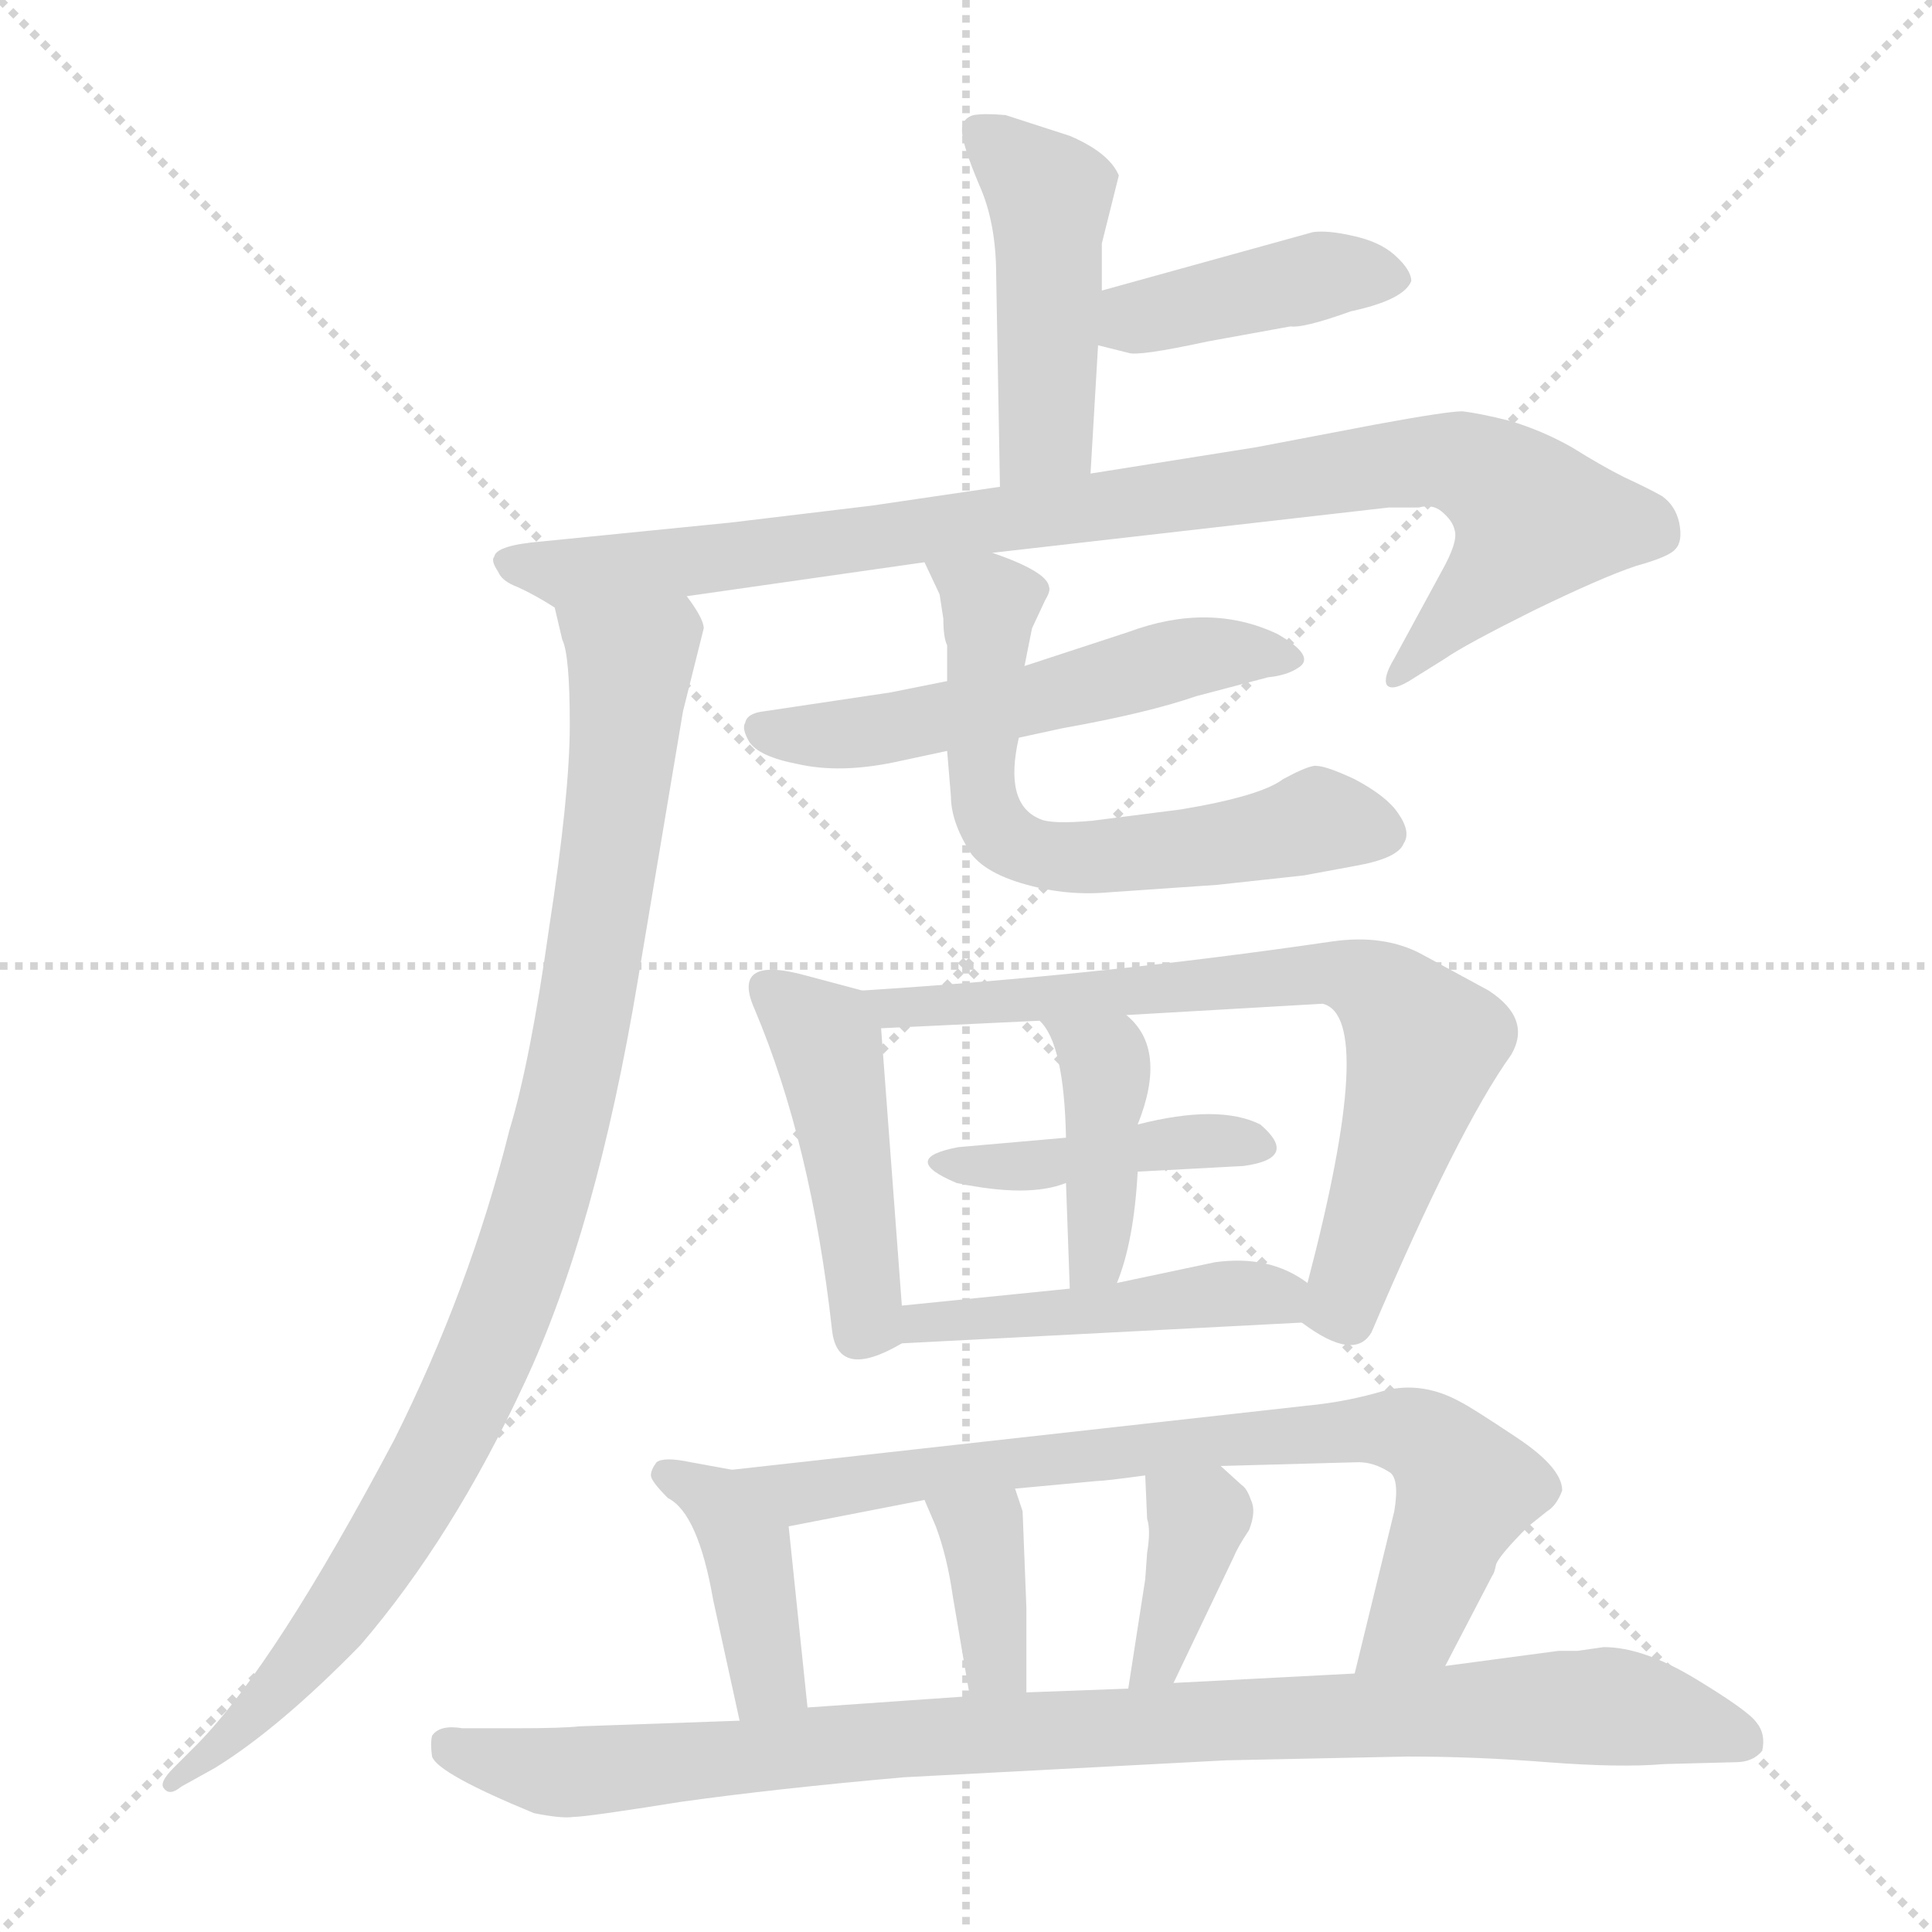 <svg xmlns="http://www.w3.org/2000/svg" version="1.1" viewBox="0 0 1024 1024">
  <g stroke="lightgray" stroke-dasharray="1,1" stroke-width="1" transform="scale(4, 4)">
    <line x1="0" y1="0" x2="256" y2="256" />
    <line x1="256" y1="0" x2="0" y2="256" />
    <line x1="128" y1="0" x2="128" y2="256" />
    <line x1="0" y1="128" x2="256" y2="128" />
  </g>
  <g transform="scale(1.0, -1.0) translate(0.0, -815.00)">
    <style type="text/css">
      
        @keyframes keyframes0 {
          from {
            stroke: blue;
            stroke-dashoffset: 459;
            stroke-width: 128;
          }
          60% {
            animation-timing-function: step-end;
            stroke: blue;
            stroke-dashoffset: 0;
            stroke-width: 128;
          }
          to {
            stroke: black;
            stroke-width: 1024;
          }
        }
        #make-me-a-hanzi-animation-0 {
          animation: keyframes0 0.624s both;
          animation-delay: 0s;
          animation-timing-function: linear;
        }
      
        @keyframes keyframes1 {
          from {
            stroke: blue;
            stroke-dashoffset: 412;
            stroke-width: 128;
          }
          57% {
            animation-timing-function: step-end;
            stroke: blue;
            stroke-dashoffset: 0;
            stroke-width: 128;
          }
          to {
            stroke: black;
            stroke-width: 1024;
          }
        }
        #make-me-a-hanzi-animation-1 {
          animation: keyframes1 0.585s both;
          animation-delay: 0.624s;
          animation-timing-function: linear;
        }
      
        @keyframes keyframes2 {
          from {
            stroke: blue;
            stroke-dashoffset: 925;
            stroke-width: 128;
          }
          75% {
            animation-timing-function: step-end;
            stroke: blue;
            stroke-dashoffset: 0;
            stroke-width: 128;
          }
          to {
            stroke: black;
            stroke-width: 1024;
          }
        }
        #make-me-a-hanzi-animation-2 {
          animation: keyframes2 1.003s both;
          animation-delay: 1.209s;
          animation-timing-function: linear;
        }
      
        @keyframes keyframes3 {
          from {
            stroke: blue;
            stroke-dashoffset: 957;
            stroke-width: 128;
          }
          76% {
            animation-timing-function: step-end;
            stroke: blue;
            stroke-dashoffset: 0;
            stroke-width: 128;
          }
          to {
            stroke: black;
            stroke-width: 1024;
          }
        }
        #make-me-a-hanzi-animation-3 {
          animation: keyframes3 1.029s both;
          animation-delay: 2.212s;
          animation-timing-function: linear;
        }
      
        @keyframes keyframes4 {
          from {
            stroke: blue;
            stroke-dashoffset: 538;
            stroke-width: 128;
          }
          64% {
            animation-timing-function: step-end;
            stroke: blue;
            stroke-dashoffset: 0;
            stroke-width: 128;
          }
          to {
            stroke: black;
            stroke-width: 1024;
          }
        }
        #make-me-a-hanzi-animation-4 {
          animation: keyframes4 0.688s both;
          animation-delay: 3.24s;
          animation-timing-function: linear;
        }
      
        @keyframes keyframes5 {
          from {
            stroke: blue;
            stroke-dashoffset: 623;
            stroke-width: 128;
          }
          67% {
            animation-timing-function: step-end;
            stroke: blue;
            stroke-dashoffset: 0;
            stroke-width: 128;
          }
          to {
            stroke: black;
            stroke-width: 1024;
          }
        }
        #make-me-a-hanzi-animation-5 {
          animation: keyframes5 0.757s both;
          animation-delay: 3.928s;
          animation-timing-function: linear;
        }
      
        @keyframes keyframes6 {
          from {
            stroke: blue;
            stroke-dashoffset: 455;
            stroke-width: 128;
          }
          60% {
            animation-timing-function: step-end;
            stroke: blue;
            stroke-dashoffset: 0;
            stroke-width: 128;
          }
          to {
            stroke: black;
            stroke-width: 1024;
          }
        }
        #make-me-a-hanzi-animation-6 {
          animation: keyframes6 0.62s both;
          animation-delay: 4.685s;
          animation-timing-function: linear;
        }
      
        @keyframes keyframes7 {
          from {
            stroke: blue;
            stroke-dashoffset: 721;
            stroke-width: 128;
          }
          70% {
            animation-timing-function: step-end;
            stroke: blue;
            stroke-dashoffset: 0;
            stroke-width: 128;
          }
          to {
            stroke: black;
            stroke-width: 1024;
          }
        }
        #make-me-a-hanzi-animation-7 {
          animation: keyframes7 0.837s both;
          animation-delay: 5.306s;
          animation-timing-function: linear;
        }
      
        @keyframes keyframes8 {
          from {
            stroke: blue;
            stroke-dashoffset: 420;
            stroke-width: 128;
          }
          58% {
            animation-timing-function: step-end;
            stroke: blue;
            stroke-dashoffset: 0;
            stroke-width: 128;
          }
          to {
            stroke: black;
            stroke-width: 1024;
          }
        }
        #make-me-a-hanzi-animation-8 {
          animation: keyframes8 0.592s both;
          animation-delay: 6.142s;
          animation-timing-function: linear;
        }
      
        @keyframes keyframes9 {
          from {
            stroke: blue;
            stroke-dashoffset: 406;
            stroke-width: 128;
          }
          57% {
            animation-timing-function: step-end;
            stroke: blue;
            stroke-dashoffset: 0;
            stroke-width: 128;
          }
          to {
            stroke: black;
            stroke-width: 1024;
          }
        }
        #make-me-a-hanzi-animation-9 {
          animation: keyframes9 0.58s both;
          animation-delay: 6.734s;
          animation-timing-function: linear;
        }
      
        @keyframes keyframes10 {
          from {
            stroke: blue;
            stroke-dashoffset: 461;
            stroke-width: 128;
          }
          60% {
            animation-timing-function: step-end;
            stroke: blue;
            stroke-dashoffset: 0;
            stroke-width: 128;
          }
          to {
            stroke: black;
            stroke-width: 1024;
          }
        }
        #make-me-a-hanzi-animation-10 {
          animation: keyframes10 0.625s both;
          animation-delay: 7.314s;
          animation-timing-function: linear;
        }
      
        @keyframes keyframes11 {
          from {
            stroke: blue;
            stroke-dashoffset: 403;
            stroke-width: 128;
          }
          57% {
            animation-timing-function: step-end;
            stroke: blue;
            stroke-dashoffset: 0;
            stroke-width: 128;
          }
          to {
            stroke: black;
            stroke-width: 1024;
          }
        }
        #make-me-a-hanzi-animation-11 {
          animation: keyframes11 0.578s both;
          animation-delay: 7.94s;
          animation-timing-function: linear;
        }
      
        @keyframes keyframes12 {
          from {
            stroke: blue;
            stroke-dashoffset: 763;
            stroke-width: 128;
          }
          71% {
            animation-timing-function: step-end;
            stroke: blue;
            stroke-dashoffset: 0;
            stroke-width: 128;
          }
          to {
            stroke: black;
            stroke-width: 1024;
          }
        }
        #make-me-a-hanzi-animation-12 {
          animation: keyframes12 0.871s both;
          animation-delay: 8.518s;
          animation-timing-function: linear;
        }
      
        @keyframes keyframes13 {
          from {
            stroke: blue;
            stroke-dashoffset: 363;
            stroke-width: 128;
          }
          54% {
            animation-timing-function: step-end;
            stroke: blue;
            stroke-dashoffset: 0;
            stroke-width: 128;
          }
          to {
            stroke: black;
            stroke-width: 1024;
          }
        }
        #make-me-a-hanzi-animation-13 {
          animation: keyframes13 0.545s both;
          animation-delay: 9.389s;
          animation-timing-function: linear;
        }
      
        @keyframes keyframes14 {
          from {
            stroke: blue;
            stroke-dashoffset: 373;
            stroke-width: 128;
          }
          55% {
            animation-timing-function: step-end;
            stroke: blue;
            stroke-dashoffset: 0;
            stroke-width: 128;
          }
          to {
            stroke: black;
            stroke-width: 1024;
          }
        }
        #make-me-a-hanzi-animation-14 {
          animation: keyframes14 0.554s both;
          animation-delay: 9.934s;
          animation-timing-function: linear;
        }
      
        @keyframes keyframes15 {
          from {
            stroke: blue;
            stroke-dashoffset: 948;
            stroke-width: 128;
          }
          76% {
            animation-timing-function: step-end;
            stroke: blue;
            stroke-dashoffset: 0;
            stroke-width: 128;
          }
          to {
            stroke: black;
            stroke-width: 1024;
          }
        }
        #make-me-a-hanzi-animation-15 {
          animation: keyframes15 1.021s both;
          animation-delay: 10.487s;
          animation-timing-function: linear;
        }
      
    </style>
    
      <path d="M 578 564 L 582 632 L 584 661 L 584 686 L 593 722 Q 588 734 567 743 L 533 754 Q 522 755 516 754 Q 509 752 510 744 Q 511 736 519 717 Q 528 697 528 669 L 530 557 C 531 527 576 534 578 564 Z" fill="lightgray" />
    
      <path d="M 582 632 L 598 628 Q 603 626 640 634 L 684 642 Q 691 641 716 650 Q 744 656 748 666 Q 748 672 739 680 Q 731 687 717 690 Q 704 693 696 692 L 584 661 C 555 653 553 639 582 632 Z" fill="lightgray" />
    
      <path d="M 526 522 L 736 546 L 752 546 Q 759 548 764 544 Q 770 539 771 534 Q 773 528 764 512 L 739 466 Q 733 456 735 452 Q 738 448 750 456 L 766 466 Q 776 473 812 491 Q 849 509 867 515 Q 885 520 888 524 Q 892 528 890 538 Q 888 547 881 552 Q 874 556 861 562 Q 849 568 833 578 Q 817 587 800 592 Q 784 596 775 597 Q 767 597 729 590 L 666 578 L 578 564 L 530 557 L 462 547 L 387 538 L 287 528 Q 263 526 262 520 Q 260 518 264 512 Q 266 507 274 504 Q 283 500 294 493 C 300 490 334 495 364 499 L 490 517 L 526 522 Z" fill="lightgray" />
    
      <path d="M 294 493 L 298 476 Q 302 468 302 431 Q 302 394 291 323 Q 281 252 270 216 Q 249 132 209 52 Q 146 -67 105 -109 L 92 -122 Q 84 -130 87 -133 Q 90 -137 96 -132 L 114 -122 Q 148 -101 191 -57 Q 240 0 278 82 Q 316 163 338 295 L 362 438 L 373 482 Q 373 487 364 499 C 353 527 287 522 294 493 Z" fill="lightgray" />
    
      <path d="M 502 454 L 472 448 L 405 438 Q 396 437 395 432 Q 393 429 397 422 Q 402 414 423 410 Q 445 405 474 411 L 502 417 L 540 424 L 563 429 Q 608 437 634 446 L 672 456 Q 682 457 688 461 Q 698 467 677 479 Q 641 496 598 480 L 543 462 L 502 454 Z" fill="lightgray" />
    
      <path d="M 502 473 L 502 454 L 502 417 L 504 393 Q 504 381 512 367 Q 518 354 541 347 Q 564 340 587 342 L 645 346 L 691 351 L 718 356 Q 741 360 744 368 Q 748 374 741 384 Q 735 393 718 402 Q 701 410 696 409 Q 691 408 680 402 Q 668 393 626 386 L 579 380 Q 557 378 551 381 Q 532 389 540 424 L 543 462 L 547 482 L 554 497 Q 557 502 556 504 Q 555 512 526 522 C 498 533 479 540 490 517 L 498 500 L 500 487 Q 500 477 502 473 Z" fill="lightgray" />
    
      <path d="M 457 290 L 427 298 Q 387 309 400 280 Q 430 209 441 110 Q 444 83 478 103 C 479 104 479 104 478 123 L 467 270 C 466 288 466 288 457 290 Z" fill="lightgray" />
    
      <path d="M 789 290 L 754 309 Q 734 320 706 316 Q 583 298 457 290 C 427 288 437 269 467 270 L 551 274 L 597 277 L 701 283 Q 730 276 693 135 C 688 115 688 115 690 114 Q 718 93 727 109 Q 773 217 801 256 Q 812 275 789 290 Z" fill="lightgray" />
    
      <path d="M 603 194 L 659 197 Q 689 201 668 219 Q 646 230 603 219 L 565 212 L 508 207 Q 476 201 507 188 Q 545 180 565 188 L 603 194 Z" fill="lightgray" />
    
      <path d="M 592 135 Q 601 157 603 194 L 603 219 Q 619 259 597 277 C 575 298 532 297 551 274 Q 564 262 565 212 L 565 188 L 567 132 C 568 102 581 107 592 135 Z" fill="lightgray" />
    
      <path d="M 478 103 L 690 114 C 720 116 718 118 693 135 Q 673 150 644 146 L 592 135 L 567 132 L 478 123 C 448 120 448 101 478 103 Z" fill="lightgray" />
    
      <path d="M 388 36 L 366 40 Q 352 43 348 40 Q 345 36 345 33 Q 345 30 354 21 Q 370 13 378 -33 L 392 -97 C 398 -126 431 -120 428 -90 L 418 6 C 415 31 415 31 388 36 Z" fill="lightgray" />
    
      <path d="M 766 -68 L 791 -20 Q 792 -19 793 -14 Q 795 -9 810 6 L 820 14 Q 825 17 828 25 Q 828 37 804 53 Q 780 69 774 72 Q 754 83 734 78 Q 714 72 693 70 L 388 36 C 358 33 389 0 418 6 L 490 20 L 538 26 L 581 30 Q 585 30 607 33 L 647 38 L 720 40 Q 728 40 736 35 Q 742 32 739 14 L 718 -72 C 711 -101 752 -95 766 -68 Z" fill="lightgray" />
    
      <path d="M 505 -31 L 514 -84 C 519 -114 544 -112 544 -82 L 544 -37 L 542 14 L 538 26 C 529 54 478 48 490 20 L 496 6 Q 502 -10 505 -31 Z" fill="lightgray" />
    
      <path d="M 607 33 L 608 10 Q 610 4 608 -8 L 607 -22 L 598 -80 C 593 -110 609 -104 622 -77 L 654 -10 Q 656 -5 662 4 Q 666 14 663 20 Q 661 26 658 28 L 647 38 C 625 58 606 63 607 33 Z" fill="lightgray" />
    
      <path d="M 850 -58 L 836 -60 L 826 -60 L 766 -68 L 718 -72 L 622 -77 L 598 -80 L 544 -82 L 514 -84 L 428 -90 L 392 -97 L 307 -100 Q 298 -101 275 -101 L 245 -101 Q 233 -99 229 -105 Q 228 -109 229 -116 Q 232 -125 283 -146 Q 298 -149 304 -148 Q 311 -148 361 -140 Q 411 -133 479 -127 L 650 -118 L 746 -116 Q 782 -116 820 -119 Q 859 -122 882 -120 L 920 -119 Q 929 -119 934 -113 Q 936 -104 931 -98 Q 927 -92 899 -75 Q 871 -58 850 -58 Z" fill="lightgray" />
    
    
      <clipPath id="make-me-a-hanzi-clip-0">
        <path d="M 578 564 L 582 632 L 584 661 L 584 686 L 593 722 Q 588 734 567 743 L 533 754 Q 522 755 516 754 Q 509 752 510 744 Q 511 736 519 717 Q 528 697 528 669 L 530 557 C 531 527 576 534 578 564 Z" />
      </clipPath>
      <path clip-path="url(#make-me-a-hanzi-clip-0)" d="M 520 745 L 556 708 L 555 586 L 535 564" fill="none" id="make-me-a-hanzi-animation-0" stroke-dasharray="331 662" stroke-linecap="round" />
    
      <clipPath id="make-me-a-hanzi-clip-1">
        <path d="M 582 632 L 598 628 Q 603 626 640 634 L 684 642 Q 691 641 716 650 Q 744 656 748 666 Q 748 672 739 680 Q 731 687 717 690 Q 704 693 696 692 L 584 661 C 555 653 553 639 582 632 Z" />
      </clipPath>
      <path clip-path="url(#make-me-a-hanzi-clip-1)" d="M 588 639 L 695 668 L 740 667" fill="none" id="make-me-a-hanzi-animation-1" stroke-dasharray="284 568" stroke-linecap="round" />
    
      <clipPath id="make-me-a-hanzi-clip-2">
        <path d="M 526 522 L 736 546 L 752 546 Q 759 548 764 544 Q 770 539 771 534 Q 773 528 764 512 L 739 466 Q 733 456 735 452 Q 738 448 750 456 L 766 466 Q 776 473 812 491 Q 849 509 867 515 Q 885 520 888 524 Q 892 528 890 538 Q 888 547 881 552 Q 874 556 861 562 Q 849 568 833 578 Q 817 587 800 592 Q 784 596 775 597 Q 767 597 729 590 L 666 578 L 578 564 L 530 557 L 462 547 L 387 538 L 287 528 Q 263 526 262 520 Q 260 518 264 512 Q 266 507 274 504 Q 283 500 294 493 C 300 490 334 495 364 499 L 490 517 L 526 522 Z" />
      </clipPath>
      <path clip-path="url(#make-me-a-hanzi-clip-2)" d="M 269 518 L 300 511 L 385 519 L 740 569 L 776 569 L 803 553 L 814 539 L 742 458" fill="none" id="make-me-a-hanzi-animation-2" stroke-dasharray="797 1594" stroke-linecap="round" />
    
      <clipPath id="make-me-a-hanzi-clip-3">
        <path d="M 294 493 L 298 476 Q 302 468 302 431 Q 302 394 291 323 Q 281 252 270 216 Q 249 132 209 52 Q 146 -67 105 -109 L 92 -122 Q 84 -130 87 -133 Q 90 -137 96 -132 L 114 -122 Q 148 -101 191 -57 Q 240 0 278 82 Q 316 163 338 295 L 362 438 L 373 482 Q 373 487 364 499 C 353 527 287 522 294 493 Z" />
      </clipPath>
      <path clip-path="url(#make-me-a-hanzi-clip-3)" d="M 301 490 L 334 463 L 334 453 L 309 272 L 282 161 L 253 85 L 196 -17 L 141 -86 L 91 -128" fill="none" id="make-me-a-hanzi-animation-3" stroke-dasharray="829 1658" stroke-linecap="round" />
    
      <clipPath id="make-me-a-hanzi-clip-4">
        <path d="M 502 454 L 472 448 L 405 438 Q 396 437 395 432 Q 393 429 397 422 Q 402 414 423 410 Q 445 405 474 411 L 502 417 L 540 424 L 563 429 Q 608 437 634 446 L 672 456 Q 682 457 688 461 Q 698 467 677 479 Q 641 496 598 480 L 543 462 L 502 454 Z" />
      </clipPath>
      <path clip-path="url(#make-me-a-hanzi-clip-4)" d="M 404 429 L 452 426 L 626 466 L 681 467" fill="none" id="make-me-a-hanzi-animation-4" stroke-dasharray="410 820" stroke-linecap="round" />
    
      <clipPath id="make-me-a-hanzi-clip-5">
        <path d="M 502 473 L 502 454 L 502 417 L 504 393 Q 504 381 512 367 Q 518 354 541 347 Q 564 340 587 342 L 645 346 L 691 351 L 718 356 Q 741 360 744 368 Q 748 374 741 384 Q 735 393 718 402 Q 701 410 696 409 Q 691 408 680 402 Q 668 393 626 386 L 579 380 Q 557 378 551 381 Q 532 389 540 424 L 543 462 L 547 482 L 554 497 Q 557 502 556 504 Q 555 512 526 522 C 498 533 479 540 490 517 L 498 500 L 500 487 Q 500 477 502 473 Z" />
      </clipPath>
      <path clip-path="url(#make-me-a-hanzi-clip-5)" d="M 496 515 L 525 496 L 520 400 L 525 381 L 541 366 L 579 360 L 650 368 L 701 381 L 732 374" fill="none" id="make-me-a-hanzi-animation-5" stroke-dasharray="495 990" stroke-linecap="round" />
    
      <clipPath id="make-me-a-hanzi-clip-6">
        <path d="M 457 290 L 427 298 Q 387 309 400 280 Q 430 209 441 110 Q 444 83 478 103 C 479 104 479 104 478 123 L 467 270 C 466 288 466 288 457 290 Z" />
      </clipPath>
      <path clip-path="url(#make-me-a-hanzi-clip-6)" d="M 408 289 L 439 261 L 459 114 L 465 108" fill="none" id="make-me-a-hanzi-animation-6" stroke-dasharray="327 654" stroke-linecap="round" />
    
      <clipPath id="make-me-a-hanzi-clip-7">
        <path d="M 789 290 L 754 309 Q 734 320 706 316 Q 583 298 457 290 C 427 288 437 269 467 270 L 551 274 L 597 277 L 701 283 Q 730 276 693 135 C 688 115 688 115 690 114 Q 718 93 727 109 Q 773 217 801 256 Q 812 275 789 290 Z" />
      </clipPath>
      <path clip-path="url(#make-me-a-hanzi-clip-7)" d="M 465 288 L 474 280 L 488 280 L 700 300 L 732 290 L 755 261 L 713 124 L 703 117" fill="none" id="make-me-a-hanzi-animation-7" stroke-dasharray="593 1186" stroke-linecap="round" />
    
      <clipPath id="make-me-a-hanzi-clip-8">
        <path d="M 603 194 L 659 197 Q 689 201 668 219 Q 646 230 603 219 L 565 212 L 508 207 Q 476 201 507 188 Q 545 180 565 188 L 603 194 Z" />
      </clipPath>
      <path clip-path="url(#make-me-a-hanzi-clip-8)" d="M 502 198 L 556 198 L 641 211 L 665 208" fill="none" id="make-me-a-hanzi-animation-8" stroke-dasharray="292 584" stroke-linecap="round" />
    
      <clipPath id="make-me-a-hanzi-clip-9">
        <path d="M 592 135 Q 601 157 603 194 L 603 219 Q 619 259 597 277 C 575 298 532 297 551 274 Q 564 262 565 212 L 565 188 L 567 132 C 568 102 581 107 592 135 Z" />
      </clipPath>
      <path clip-path="url(#make-me-a-hanzi-clip-9)" d="M 559 273 L 585 252 L 581 148 L 572 139" fill="none" id="make-me-a-hanzi-animation-9" stroke-dasharray="278 556" stroke-linecap="round" />
    
      <clipPath id="make-me-a-hanzi-clip-10">
        <path d="M 478 103 L 690 114 C 720 116 718 118 693 135 Q 673 150 644 146 L 592 135 L 567 132 L 478 123 C 448 120 448 101 478 103 Z" />
      </clipPath>
      <path clip-path="url(#make-me-a-hanzi-clip-10)" d="M 485 108 L 489 114 L 641 129 L 677 128 L 682 120" fill="none" id="make-me-a-hanzi-animation-10" stroke-dasharray="333 666" stroke-linecap="round" />
    
      <clipPath id="make-me-a-hanzi-clip-11">
        <path d="M 388 36 L 366 40 Q 352 43 348 40 Q 345 36 345 33 Q 345 30 354 21 Q 370 13 378 -33 L 392 -97 C 398 -126 431 -120 428 -90 L 418 6 C 415 31 415 31 388 36 Z" />
      </clipPath>
      <path clip-path="url(#make-me-a-hanzi-clip-11)" d="M 353 34 L 380 18 L 396 -4 L 407 -71 L 397 -89" fill="none" id="make-me-a-hanzi-animation-11" stroke-dasharray="275 550" stroke-linecap="round" />
    
      <clipPath id="make-me-a-hanzi-clip-12">
        <path d="M 766 -68 L 791 -20 Q 792 -19 793 -14 Q 795 -9 810 6 L 820 14 Q 825 17 828 25 Q 828 37 804 53 Q 780 69 774 72 Q 754 83 734 78 Q 714 72 693 70 L 388 36 C 358 33 389 0 418 6 L 490 20 L 538 26 L 581 30 Q 585 30 607 33 L 647 38 L 720 40 Q 728 40 736 35 Q 742 32 739 14 L 718 -72 C 711 -101 752 -95 766 -68 Z" />
      </clipPath>
      <path clip-path="url(#make-me-a-hanzi-clip-12)" d="M 396 34 L 423 23 L 641 52 L 750 55 L 769 40 L 777 25 L 750 -44 L 724 -66" fill="none" id="make-me-a-hanzi-animation-12" stroke-dasharray="635 1270" stroke-linecap="round" />
    
      <clipPath id="make-me-a-hanzi-clip-13">
        <path d="M 505 -31 L 514 -84 C 519 -114 544 -112 544 -82 L 544 -37 L 542 14 L 538 26 C 529 54 478 48 490 20 L 496 6 Q 502 -10 505 -31 Z" />
      </clipPath>
      <path clip-path="url(#make-me-a-hanzi-clip-13)" d="M 497 15 L 520 2 L 528 -67 L 521 -76" fill="none" id="make-me-a-hanzi-animation-13" stroke-dasharray="235 470" stroke-linecap="round" />
    
      <clipPath id="make-me-a-hanzi-clip-14">
        <path d="M 607 33 L 608 10 Q 610 4 608 -8 L 607 -22 L 598 -80 C 593 -110 609 -104 622 -77 L 654 -10 Q 656 -5 662 4 Q 666 14 663 20 Q 661 26 658 28 L 647 38 C 625 58 606 63 607 33 Z" />
      </clipPath>
      <path clip-path="url(#make-me-a-hanzi-clip-14)" d="M 614 28 L 634 4 L 614 -65 L 603 -73" fill="none" id="make-me-a-hanzi-animation-14" stroke-dasharray="245 490" stroke-linecap="round" />
    
      <clipPath id="make-me-a-hanzi-clip-15">
        <path d="M 850 -58 L 836 -60 L 826 -60 L 766 -68 L 718 -72 L 622 -77 L 598 -80 L 544 -82 L 514 -84 L 428 -90 L 392 -97 L 307 -100 Q 298 -101 275 -101 L 245 -101 Q 233 -99 229 -105 Q 228 -109 229 -116 Q 232 -125 283 -146 Q 298 -149 304 -148 Q 311 -148 361 -140 Q 411 -133 479 -127 L 650 -118 L 746 -116 Q 782 -116 820 -119 Q 859 -122 882 -120 L 920 -119 Q 929 -119 934 -113 Q 936 -104 931 -98 Q 927 -92 899 -75 Q 871 -58 850 -58 Z" />
      </clipPath>
      <path clip-path="url(#make-me-a-hanzi-clip-15)" d="M 237 -110 L 259 -119 L 305 -124 L 508 -104 L 822 -89 L 868 -91 L 923 -107" fill="none" id="make-me-a-hanzi-animation-15" stroke-dasharray="820 1640" stroke-linecap="round" />
    
  </g>
</svg>